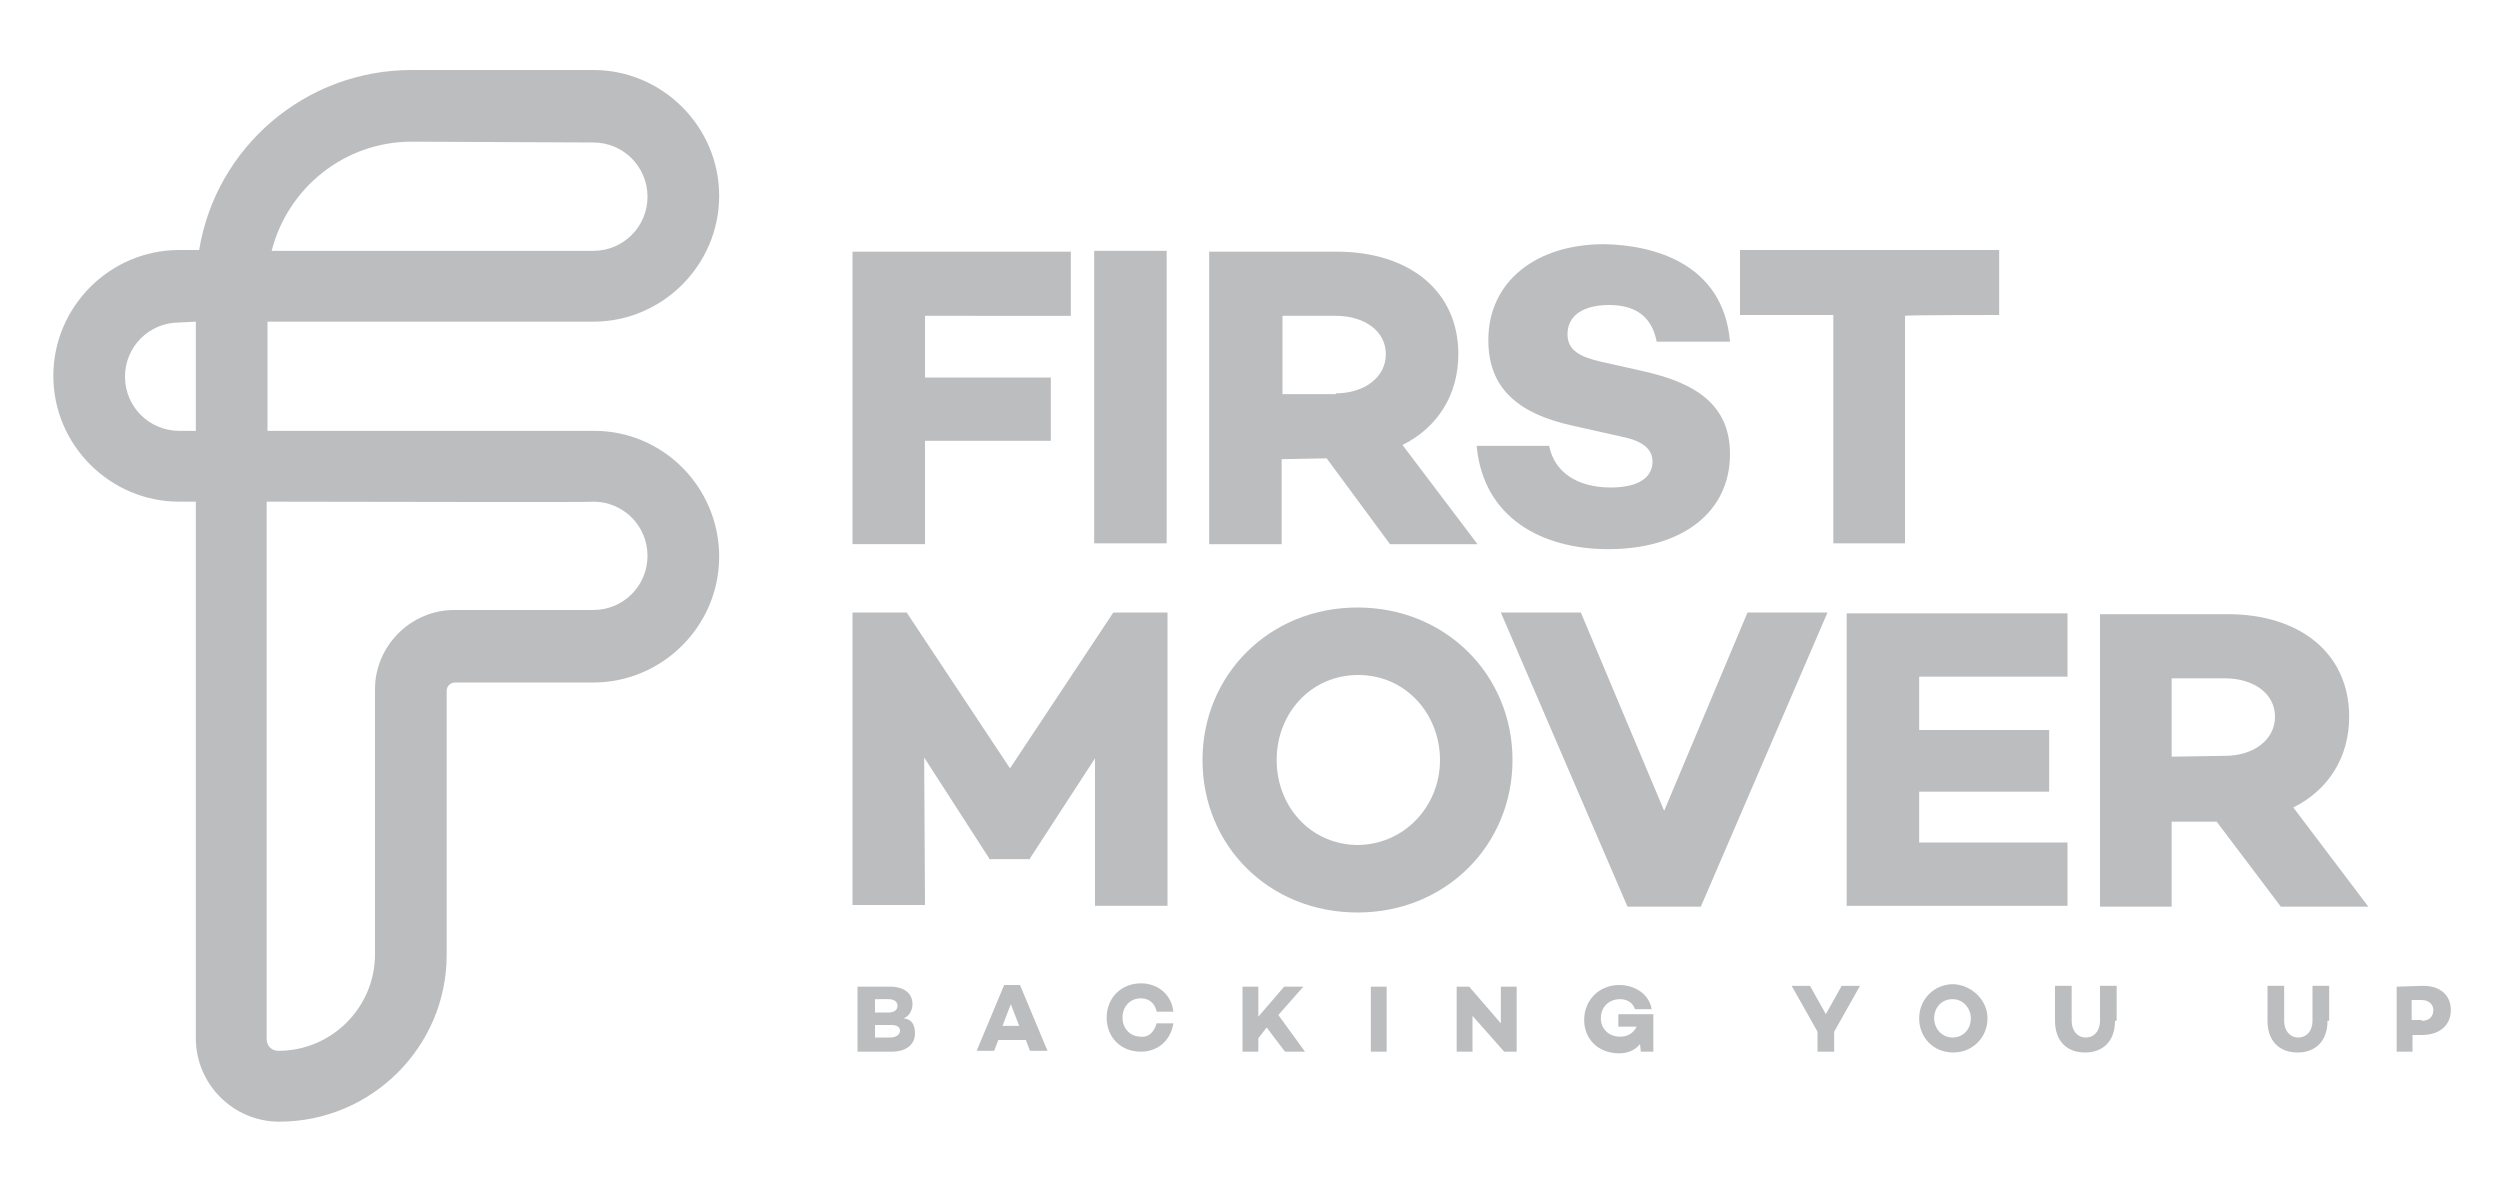 <?xml version="1.0" encoding="utf-8"?>
<!-- Generator: Adobe Illustrator 18.0.0, SVG Export Plug-In . SVG Version: 6.00 Build 0)  -->
<!DOCTYPE svg PUBLIC "-//W3C//DTD SVG 1.1//EN" "http://www.w3.org/Graphics/SVG/1.1/DTD/svg11.dtd">
<svg version="1.1" id="Layer_1" xmlns="http://www.w3.org/2000/svg" xmlns:xlink="http://www.w3.org/1999/xlink" x="0px" y="0px"
	 viewBox="0 0 300 143" enable-background="new 0 0 300 143" xml:space="preserve">
<g>
	<g>
		<path fill="#BCBDBF" d="M111,45.3h15.1v7.6H111v12.4h-8.7V30.2h26.2v7.7H111V45.3z"/>
		<path fill="#BCBDBF" d="M140,65.2h-8.7V30.1h8.7V65.2z"/>
		<path fill="#BCBDBF" d="M153.8,55.1v10.2h-8.7V30.2h15.3c8.7,0,14.6,4.7,14.6,12.3c0,4.9-2.5,8.8-6.7,10.9l9,11.9h-10.5L159.2,55
			L153.8,55.1L153.8,55.1z M160.3,47.2c3.4,0,6-1.9,6-4.7s-2.6-4.6-6-4.6h-6.4v9.4h6.4V47.2z"/>
		<path fill="#BCBDBF" d="M207.6,41h-8.8c-0.5-2.6-2.1-4.4-5.7-4.4c-3,0-5,1.2-5,3.5c0,1.9,1.4,2.7,4,3.3l4.9,1.1
			c6.4,1.4,10.6,4,10.6,10c0,7-5.8,11.4-14.6,11.4c-7.9,0-15-3.7-15.8-12.4h8.7c0.6,3.1,3.3,5,7.4,5c3.3,0,5-1.2,5-3.1
			c0-1.2-0.7-2.4-3.7-3l-5.8-1.3c-6.9-1.5-10.2-4.7-10.2-10.3c0-7,5.7-11.5,13.9-11.5C198.4,29.4,206.8,31.6,207.6,41z"/>
		<path fill="#BCBDBF" d="M228.6,37.9v27.3H220V37.8h-11.2V30h31.1v7.8C239.9,37.8,228.6,37.8,228.6,37.9z"/>
		<path fill="#BCBDBF" d="M140.1,108.7h-8.7V91l-7.8,12v0.1h-4.9V103l-7.8-12.1l0.1,17.7h-8.7V73.5h6.5l12.4,18.7l12.4-18.7h6.5
			V108.7z"/>
		<path fill="#BCBDBF" d="M181.5,91.2c0,10.2-8,18.3-18.6,18.3s-18.6-8-18.6-18.3c0-10.2,8-18.3,18.6-18.3S181.5,81,181.5,91.2z
			 M172.8,91.2c0-5.5-4.1-10.2-9.8-10.2c-5.7,0-9.8,4.6-9.8,10.2s4.1,10.2,9.8,10.2C168.6,101.3,172.8,96.7,172.8,91.2z"/>
		<path fill="#BCBDBF" d="M204.1,108.8h-8.8l-15.2-35.3h9.6l10,23.8l10-23.8h9.6L204.1,108.8z"/>
		<path fill="#BCBDBF" d="M230.3,87.6h15.6V95h-15.6v6.1h17.8v7.6h-26.5V73.6h26.5v7.6h-17.8V87.6z"/>
		<path fill="#BCBDBF" d="M260.6,98.6v10.2H252V73.7h15.3c8.7,0,14.6,4.7,14.6,12.3c0,4.9-2.5,8.8-6.7,10.9l9,11.9h-10.5L266,98.6
			H260.6z M267,90.7c3.4,0,6-1.9,6-4.7s-2.6-4.6-6-4.6h-6.4v9.4L267,90.7L267,90.7z"/>
	</g>
	<g>
		<path fill="#BCBDBF" d="M109.8,124c0,1.3-1,2.2-2.8,2.2h-4.1v-7.8h3.9c1.7,0,2.7,0.8,2.7,2.1c0,0.7-0.4,1.5-1.1,1.7
			C109.5,122.3,109.8,123.1,109.8,124z M105,121.5h1.6c0.7,0,1.1-0.3,1.1-0.8s-0.4-0.8-1.1-0.8H105V121.5z M106.8,124.5
			c0.8,0,1.2-0.4,1.2-0.8c0-0.5-0.4-0.7-1.1-0.7H105v1.5H106.8z"/>
		<path fill="#BCBDBF" d="M119.8,124.8l-0.5,1.3h-2.1l3.3-7.9h1.9l3.3,7.9h-2.1l-0.5-1.3H119.8z M121.3,120.5l-1,2.6h2L121.3,120.5z
			"/>
		<path fill="#BCBDBF" d="M138.8,122.8h2c-0.3,2-1.8,3.4-3.9,3.4c-2.4,0-4.1-1.7-4.1-4.1s1.8-4.1,4.1-4.1c2.1,0,3.7,1.4,3.9,3.4h-2
			c-0.2-1-0.9-1.6-1.9-1.6c-1.3,0-2.2,1-2.2,2.3s0.9,2.3,2.2,2.3C137.9,124.5,138.5,123.8,138.8,122.8z"/>
		<path fill="#BCBDBF" d="M151,124.6v1.6h-1.9v-7.8h1.9v3.6l3.1-3.6h2.3l-3,3.4l3.2,4.4h-2.4l-2.2-2.9L151,124.6z"/>
		<path fill="#BCBDBF" d="M166.4,126.2h-1.9v-7.8h1.9V126.2z"/>
		<path fill="#BCBDBF" d="M182,126.2h-1.5l-3.8-4.3v4.3h-1.9v-7.8h1.5l3.8,4.4v-4.4h1.9V126.2z"/>
		<path fill="#BCBDBF" d="M198.4,126.2h-1.5l-0.1-0.9c-0.6,0.7-1.4,1.1-2.5,1.1c-2.5,0-4.2-1.7-4.2-4c0-2.4,1.8-4.2,4.2-4.2
			c1.9,0,3.6,1.1,3.9,2.9h-2c-0.3-0.9-1.1-1.2-1.8-1.2c-1.3,0-2.3,0.9-2.3,2.3c0,1.2,0.9,2.2,2.3,2.2c0.9,0,1.6-0.4,2-1.2h-2.2v-1.5
			h4.2L198.4,126.2L198.4,126.2z"/>
		<path fill="#BCBDBF" d="M220.1,123.8v2.4h-2v-2.4l-3.1-5.5h2.2l1.9,3.4l1.9-3.4h2.2L220.1,123.8z"/>
		<path fill="#BCBDBF" d="M238.5,122.2c0,2.3-1.8,4.1-4.1,4.1c-2.4,0-4.1-1.8-4.1-4.1s1.8-4.1,4.1-4.1
			C236.6,118.2,238.5,120,238.5,122.2z M236.5,122.2c0-1.2-0.9-2.3-2.2-2.3c-1.3,0-2.2,1-2.2,2.3c0,1.2,0.9,2.3,2.2,2.3
			S236.5,123.5,236.5,122.2z"/>
		<path fill="#BCBDBF" d="M253.8,122.5c0,2.4-1.4,3.8-3.6,3.8c-2.2,0-3.6-1.4-3.6-3.8v-4.2h2v4.2c0,1.2,0.7,2,1.7,2s1.7-0.8,1.7-2
			v-4.2h2v4.2H253.8z"/>
		<path fill="#BCBDBF" d="M279.3,122.5c0,2.4-1.4,3.8-3.6,3.8s-3.6-1.4-3.6-3.8v-4.2h2v4.2c0,1.2,0.7,2,1.7,2s1.7-0.8,1.7-2v-4.2h2
			v4.2H279.3z"/>
		<path fill="#BCBDBF" d="M290.8,118.3c2,0,3.3,1.1,3.3,2.9c0,1.8-1.3,3-3.5,3h-1.1v2h-1.9v-7.8L290.8,118.3L290.8,118.3z
			 M290.6,122.5c0.9,0,1.4-0.5,1.4-1.3c0-0.7-0.6-1.2-1.4-1.2h-1.2v2.4h1.2V122.5z"/>
	</g>
	<g>
		<path fill="#BCBDBF" d="M33.5,134.6c-5.5,0-10-4.5-10-10V60.2h-2c-8.3,0-15.1-6.8-15.1-15.1s6.8-15.1,15.1-15.1h2.4
			c2-12.3,12.7-21.6,25.5-21.6h21.8c8.3,0,15.1,6.8,15.1,15.1s-6.8,15.1-15.1,15.1H32.1c0,6.4,0,10.5,0,13.1c10.9,0,39.2,0,39.2,0
			c8.3,0,15,6.8,15,15.1s-6.8,15.1-15.1,15.1H54.6c-0.5,0-1,0.4-1,1v31.7C53.6,125.6,44.6,134.6,33.5,134.6z M32,60.2v64.5
			c0,0.8,0.6,1.4,1.4,1.4c6.4,0,11.6-5.2,11.6-11.6V82.7c0-5.2,4.3-9.5,9.5-9.5h16.7c3.6,0,6.5-2.9,6.5-6.5s-2.9-6.5-6.5-6.5
			C71.2,60.3,43,60.2,32,60.2z M21.5,38.7c-3.6,0-6.5,2.9-6.5,6.5c0,3.6,2.9,6.5,6.5,6.5h2c0-3.8,0-9.3,0-13.1L21.5,38.7L21.5,38.7z
			 M49.4,17c-8.1,0-14.9,5.6-16.8,13.1h38.6c3.6,0,6.5-2.9,6.5-6.5s-2.9-6.5-6.5-6.5L49.4,17L49.4,17z"/>
	</g>
</g>
</svg>

